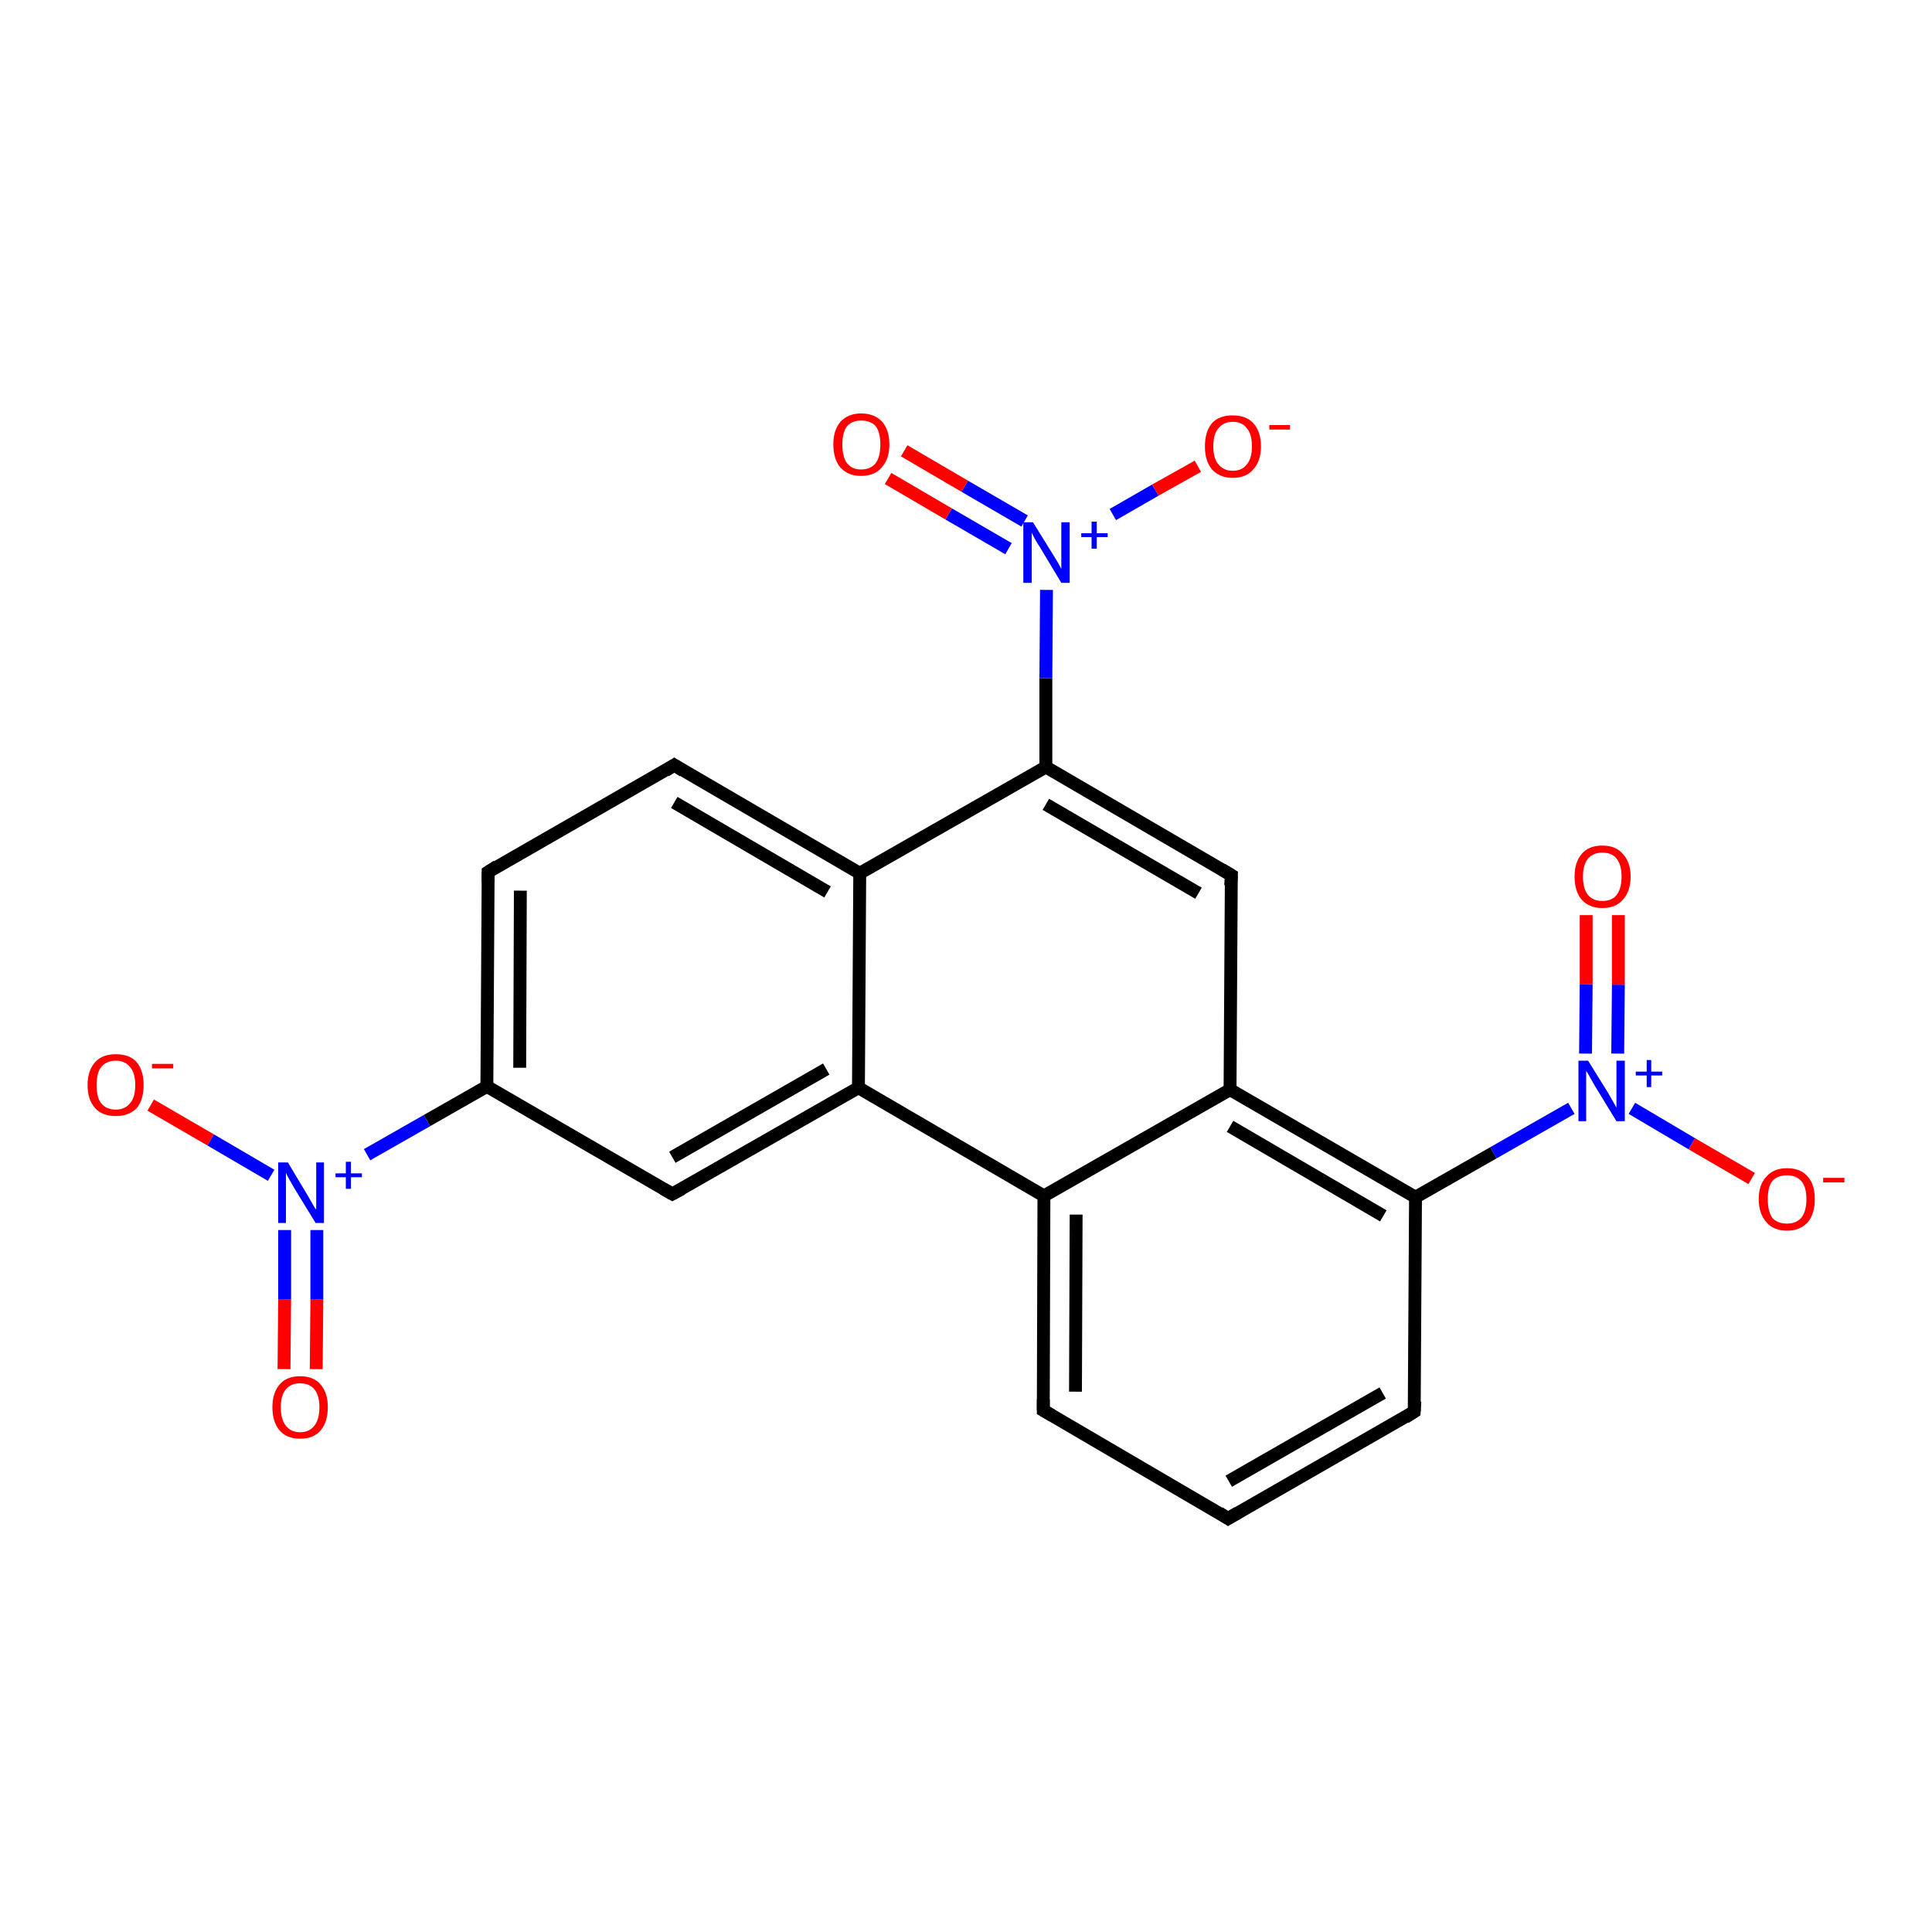 <?xml version='1.0' encoding='iso-8859-1'?>
<svg version='1.1' baseProfile='full'
              xmlns='http://www.w3.org/2000/svg'
                      xmlns:rdkit='http://www.rdkit.org/xml'
                      xmlns:xlink='http://www.w3.org/1999/xlink'
                  xml:space='preserve'
width='300px' height='300px' viewBox='0 0 300 300'>
<!-- END OF HEADER -->
<rect style='opacity:1.0;fill:#FFFFFF;stroke:none' width='300.0' height='300.0' x='0.0' y='0.0'> </rect>
<path class='bond-0 atom-0 atom-1' d='M 44.1,212.6 L 44.2,201.8' style='fill:none;fill-rule:evenodd;stroke:#FF0000;stroke-width:2.0px;stroke-linecap:butt;stroke-linejoin:miter;stroke-opacity:1' />
<path class='bond-0 atom-0 atom-1' d='M 44.2,201.8 L 44.2,191.0' style='fill:none;fill-rule:evenodd;stroke:#0000FF;stroke-width:2.0px;stroke-linecap:butt;stroke-linejoin:miter;stroke-opacity:1' />
<path class='bond-0 atom-0 atom-1' d='M 49.1,212.6 L 49.2,201.8' style='fill:none;fill-rule:evenodd;stroke:#FF0000;stroke-width:2.0px;stroke-linecap:butt;stroke-linejoin:miter;stroke-opacity:1' />
<path class='bond-0 atom-0 atom-1' d='M 49.2,201.8 L 49.2,191.0' style='fill:none;fill-rule:evenodd;stroke:#0000FF;stroke-width:2.0px;stroke-linecap:butt;stroke-linejoin:miter;stroke-opacity:1' />
<path class='bond-1 atom-1 atom-2' d='M 42.1,182.5 L 32.7,177.0' style='fill:none;fill-rule:evenodd;stroke:#0000FF;stroke-width:2.0px;stroke-linecap:butt;stroke-linejoin:miter;stroke-opacity:1' />
<path class='bond-1 atom-1 atom-2' d='M 32.7,177.0 L 23.4,171.6' style='fill:none;fill-rule:evenodd;stroke:#FF0000;stroke-width:2.0px;stroke-linecap:butt;stroke-linejoin:miter;stroke-opacity:1' />
<path class='bond-2 atom-1 atom-3' d='M 57.0,179.3 L 66.3,174.0' style='fill:none;fill-rule:evenodd;stroke:#0000FF;stroke-width:2.0px;stroke-linecap:butt;stroke-linejoin:miter;stroke-opacity:1' />
<path class='bond-2 atom-1 atom-3' d='M 66.3,174.0 L 75.6,168.7' style='fill:none;fill-rule:evenodd;stroke:#000000;stroke-width:2.0px;stroke-linecap:butt;stroke-linejoin:miter;stroke-opacity:1' />
<path class='bond-3 atom-3 atom-4' d='M 75.6,168.7 L 75.8,135.4' style='fill:none;fill-rule:evenodd;stroke:#000000;stroke-width:2.0px;stroke-linecap:butt;stroke-linejoin:miter;stroke-opacity:1' />
<path class='bond-3 atom-3 atom-4' d='M 80.7,165.8 L 80.8,138.3' style='fill:none;fill-rule:evenodd;stroke:#000000;stroke-width:2.0px;stroke-linecap:butt;stroke-linejoin:miter;stroke-opacity:1' />
<path class='bond-4 atom-4 atom-5' d='M 75.8,135.4 L 104.7,118.8' style='fill:none;fill-rule:evenodd;stroke:#000000;stroke-width:2.0px;stroke-linecap:butt;stroke-linejoin:miter;stroke-opacity:1' />
<path class='bond-5 atom-5 atom-6' d='M 104.7,118.8 L 133.5,135.6' style='fill:none;fill-rule:evenodd;stroke:#000000;stroke-width:2.0px;stroke-linecap:butt;stroke-linejoin:miter;stroke-opacity:1' />
<path class='bond-5 atom-5 atom-6' d='M 104.7,124.6 L 128.5,138.5' style='fill:none;fill-rule:evenodd;stroke:#000000;stroke-width:2.0px;stroke-linecap:butt;stroke-linejoin:miter;stroke-opacity:1' />
<path class='bond-6 atom-6 atom-7' d='M 133.5,135.6 L 162.4,119.1' style='fill:none;fill-rule:evenodd;stroke:#000000;stroke-width:2.0px;stroke-linecap:butt;stroke-linejoin:miter;stroke-opacity:1' />
<path class='bond-7 atom-7 atom-8' d='M 162.4,119.1 L 162.4,105.3' style='fill:none;fill-rule:evenodd;stroke:#000000;stroke-width:2.0px;stroke-linecap:butt;stroke-linejoin:miter;stroke-opacity:1' />
<path class='bond-7 atom-7 atom-8' d='M 162.4,105.3 L 162.5,91.6' style='fill:none;fill-rule:evenodd;stroke:#0000FF;stroke-width:2.0px;stroke-linecap:butt;stroke-linejoin:miter;stroke-opacity:1' />
<path class='bond-8 atom-8 atom-9' d='M 159.1,80.9 L 149.8,75.5' style='fill:none;fill-rule:evenodd;stroke:#0000FF;stroke-width:2.0px;stroke-linecap:butt;stroke-linejoin:miter;stroke-opacity:1' />
<path class='bond-8 atom-8 atom-9' d='M 149.8,75.5 L 140.4,70.0' style='fill:none;fill-rule:evenodd;stroke:#FF0000;stroke-width:2.0px;stroke-linecap:butt;stroke-linejoin:miter;stroke-opacity:1' />
<path class='bond-8 atom-8 atom-9' d='M 156.6,85.2 L 147.3,79.8' style='fill:none;fill-rule:evenodd;stroke:#0000FF;stroke-width:2.0px;stroke-linecap:butt;stroke-linejoin:miter;stroke-opacity:1' />
<path class='bond-8 atom-8 atom-9' d='M 147.3,79.8 L 137.9,74.3' style='fill:none;fill-rule:evenodd;stroke:#FF0000;stroke-width:2.0px;stroke-linecap:butt;stroke-linejoin:miter;stroke-opacity:1' />
<path class='bond-9 atom-8 atom-10' d='M 172.8,79.9 L 179.4,76.1' style='fill:none;fill-rule:evenodd;stroke:#0000FF;stroke-width:2.0px;stroke-linecap:butt;stroke-linejoin:miter;stroke-opacity:1' />
<path class='bond-9 atom-8 atom-10' d='M 179.4,76.1 L 186.0,72.4' style='fill:none;fill-rule:evenodd;stroke:#FF0000;stroke-width:2.0px;stroke-linecap:butt;stroke-linejoin:miter;stroke-opacity:1' />
<path class='bond-10 atom-7 atom-11' d='M 162.4,119.1 L 191.2,135.9' style='fill:none;fill-rule:evenodd;stroke:#000000;stroke-width:2.0px;stroke-linecap:butt;stroke-linejoin:miter;stroke-opacity:1' />
<path class='bond-10 atom-7 atom-11' d='M 162.4,124.9 L 186.1,138.7' style='fill:none;fill-rule:evenodd;stroke:#000000;stroke-width:2.0px;stroke-linecap:butt;stroke-linejoin:miter;stroke-opacity:1' />
<path class='bond-11 atom-11 atom-12' d='M 191.2,135.9 L 191.0,169.2' style='fill:none;fill-rule:evenodd;stroke:#000000;stroke-width:2.0px;stroke-linecap:butt;stroke-linejoin:miter;stroke-opacity:1' />
<path class='bond-12 atom-12 atom-13' d='M 191.0,169.2 L 219.8,185.9' style='fill:none;fill-rule:evenodd;stroke:#000000;stroke-width:2.0px;stroke-linecap:butt;stroke-linejoin:miter;stroke-opacity:1' />
<path class='bond-12 atom-12 atom-13' d='M 191.0,174.9 L 214.8,188.8' style='fill:none;fill-rule:evenodd;stroke:#000000;stroke-width:2.0px;stroke-linecap:butt;stroke-linejoin:miter;stroke-opacity:1' />
<path class='bond-13 atom-13 atom-14' d='M 219.8,185.9 L 231.9,179.0' style='fill:none;fill-rule:evenodd;stroke:#000000;stroke-width:2.0px;stroke-linecap:butt;stroke-linejoin:miter;stroke-opacity:1' />
<path class='bond-13 atom-13 atom-14' d='M 231.9,179.0 L 244.0,172.1' style='fill:none;fill-rule:evenodd;stroke:#0000FF;stroke-width:2.0px;stroke-linecap:butt;stroke-linejoin:miter;stroke-opacity:1' />
<path class='bond-14 atom-14 atom-15' d='M 251.2,163.6 L 251.3,152.9' style='fill:none;fill-rule:evenodd;stroke:#0000FF;stroke-width:2.0px;stroke-linecap:butt;stroke-linejoin:miter;stroke-opacity:1' />
<path class='bond-14 atom-14 atom-15' d='M 251.3,152.9 L 251.3,142.1' style='fill:none;fill-rule:evenodd;stroke:#FF0000;stroke-width:2.0px;stroke-linecap:butt;stroke-linejoin:miter;stroke-opacity:1' />
<path class='bond-14 atom-14 atom-15' d='M 246.2,163.6 L 246.3,152.8' style='fill:none;fill-rule:evenodd;stroke:#0000FF;stroke-width:2.0px;stroke-linecap:butt;stroke-linejoin:miter;stroke-opacity:1' />
<path class='bond-14 atom-14 atom-15' d='M 246.3,152.8 L 246.3,142.1' style='fill:none;fill-rule:evenodd;stroke:#FF0000;stroke-width:2.0px;stroke-linecap:butt;stroke-linejoin:miter;stroke-opacity:1' />
<path class='bond-15 atom-14 atom-16' d='M 253.4,172.1 L 262.7,177.6' style='fill:none;fill-rule:evenodd;stroke:#0000FF;stroke-width:2.0px;stroke-linecap:butt;stroke-linejoin:miter;stroke-opacity:1' />
<path class='bond-15 atom-14 atom-16' d='M 262.7,177.6 L 272.0,183.0' style='fill:none;fill-rule:evenodd;stroke:#FF0000;stroke-width:2.0px;stroke-linecap:butt;stroke-linejoin:miter;stroke-opacity:1' />
<path class='bond-16 atom-13 atom-17' d='M 219.8,185.9 L 219.6,219.2' style='fill:none;fill-rule:evenodd;stroke:#000000;stroke-width:2.0px;stroke-linecap:butt;stroke-linejoin:miter;stroke-opacity:1' />
<path class='bond-17 atom-17 atom-18' d='M 219.6,219.2 L 190.7,235.8' style='fill:none;fill-rule:evenodd;stroke:#000000;stroke-width:2.0px;stroke-linecap:butt;stroke-linejoin:miter;stroke-opacity:1' />
<path class='bond-17 atom-17 atom-18' d='M 214.7,216.3 L 190.8,230.0' style='fill:none;fill-rule:evenodd;stroke:#000000;stroke-width:2.0px;stroke-linecap:butt;stroke-linejoin:miter;stroke-opacity:1' />
<path class='bond-18 atom-18 atom-19' d='M 190.7,235.8 L 162.0,219.0' style='fill:none;fill-rule:evenodd;stroke:#000000;stroke-width:2.0px;stroke-linecap:butt;stroke-linejoin:miter;stroke-opacity:1' />
<path class='bond-19 atom-19 atom-20' d='M 162.0,219.0 L 162.1,185.7' style='fill:none;fill-rule:evenodd;stroke:#000000;stroke-width:2.0px;stroke-linecap:butt;stroke-linejoin:miter;stroke-opacity:1' />
<path class='bond-19 atom-19 atom-20' d='M 167.0,216.1 L 167.1,188.6' style='fill:none;fill-rule:evenodd;stroke:#000000;stroke-width:2.0px;stroke-linecap:butt;stroke-linejoin:miter;stroke-opacity:1' />
<path class='bond-20 atom-20 atom-21' d='M 162.1,185.7 L 133.3,168.9' style='fill:none;fill-rule:evenodd;stroke:#000000;stroke-width:2.0px;stroke-linecap:butt;stroke-linejoin:miter;stroke-opacity:1' />
<path class='bond-21 atom-21 atom-22' d='M 133.3,168.9 L 104.4,185.4' style='fill:none;fill-rule:evenodd;stroke:#000000;stroke-width:2.0px;stroke-linecap:butt;stroke-linejoin:miter;stroke-opacity:1' />
<path class='bond-21 atom-21 atom-22' d='M 128.3,166.0 L 104.4,179.7' style='fill:none;fill-rule:evenodd;stroke:#000000;stroke-width:2.0px;stroke-linecap:butt;stroke-linejoin:miter;stroke-opacity:1' />
<path class='bond-22 atom-22 atom-3' d='M 104.4,185.4 L 75.6,168.7' style='fill:none;fill-rule:evenodd;stroke:#000000;stroke-width:2.0px;stroke-linecap:butt;stroke-linejoin:miter;stroke-opacity:1' />
<path class='bond-23 atom-21 atom-6' d='M 133.3,168.9 L 133.5,135.6' style='fill:none;fill-rule:evenodd;stroke:#000000;stroke-width:2.0px;stroke-linecap:butt;stroke-linejoin:miter;stroke-opacity:1' />
<path class='bond-24 atom-20 atom-12' d='M 162.1,185.7 L 191.0,169.2' style='fill:none;fill-rule:evenodd;stroke:#000000;stroke-width:2.0px;stroke-linecap:butt;stroke-linejoin:miter;stroke-opacity:1' />
<path d='M 75.8,137.0 L 75.8,135.4 L 77.2,134.5' style='fill:none;stroke:#000000;stroke-width:2.0px;stroke-linecap:butt;stroke-linejoin:miter;stroke-opacity:1;' />
<path d='M 103.3,119.7 L 104.7,118.8 L 106.1,119.7' style='fill:none;stroke:#000000;stroke-width:2.0px;stroke-linecap:butt;stroke-linejoin:miter;stroke-opacity:1;' />
<path d='M 189.7,135.0 L 191.2,135.9 L 191.1,137.5' style='fill:none;stroke:#000000;stroke-width:2.0px;stroke-linecap:butt;stroke-linejoin:miter;stroke-opacity:1;' />
<path d='M 219.7,217.6 L 219.6,219.2 L 218.2,220.1' style='fill:none;stroke:#000000;stroke-width:2.0px;stroke-linecap:butt;stroke-linejoin:miter;stroke-opacity:1;' />
<path d='M 192.2,234.9 L 190.7,235.8 L 189.3,234.9' style='fill:none;stroke:#000000;stroke-width:2.0px;stroke-linecap:butt;stroke-linejoin:miter;stroke-opacity:1;' />
<path d='M 163.4,219.8 L 162.0,219.0 L 162.0,217.3' style='fill:none;stroke:#000000;stroke-width:2.0px;stroke-linecap:butt;stroke-linejoin:miter;stroke-opacity:1;' />
<path d='M 105.9,184.6 L 104.4,185.4 L 103.0,184.6' style='fill:none;stroke:#000000;stroke-width:2.0px;stroke-linecap:butt;stroke-linejoin:miter;stroke-opacity:1;' />
<path class='atom-0' d='M 42.3 218.5
Q 42.3 216.3, 43.4 215.0
Q 44.5 213.7, 46.6 213.7
Q 48.7 213.7, 49.8 215.0
Q 50.9 216.3, 50.9 218.5
Q 50.9 220.8, 49.8 222.1
Q 48.7 223.4, 46.6 223.4
Q 44.5 223.4, 43.4 222.1
Q 42.3 220.8, 42.3 218.5
M 46.6 222.4
Q 48.0 222.4, 48.8 221.4
Q 49.6 220.4, 49.6 218.5
Q 49.6 216.7, 48.8 215.7
Q 48.0 214.8, 46.6 214.8
Q 45.2 214.8, 44.4 215.7
Q 43.6 216.7, 43.6 218.5
Q 43.6 220.4, 44.4 221.4
Q 45.2 222.4, 46.6 222.4
' fill='#FF0000'/>
<path class='atom-1' d='M 44.7 180.5
L 47.7 185.5
Q 48.0 186.0, 48.5 186.9
Q 49.0 187.8, 49.1 187.8
L 49.1 180.5
L 50.3 180.5
L 50.3 189.9
L 49.0 189.9
L 45.7 184.5
Q 45.3 183.8, 44.9 183.1
Q 44.5 182.4, 44.4 182.1
L 44.4 189.9
L 43.2 189.9
L 43.2 180.5
L 44.7 180.5
' fill='#0000FF'/>
<path class='atom-1' d='M 52.1 182.2
L 53.7 182.2
L 53.7 180.4
L 54.5 180.4
L 54.5 182.2
L 56.2 182.2
L 56.2 182.8
L 54.5 182.8
L 54.5 184.6
L 53.7 184.6
L 53.7 182.8
L 52.1 182.8
L 52.1 182.2
' fill='#0000FF'/>
<path class='atom-2' d='M 13.6 168.5
Q 13.6 166.2, 14.8 164.9
Q 15.9 163.7, 18.0 163.7
Q 20.1 163.7, 21.2 164.9
Q 22.3 166.2, 22.3 168.5
Q 22.3 170.8, 21.2 172.1
Q 20.0 173.3, 18.0 173.3
Q 15.9 173.3, 14.8 172.1
Q 13.6 170.8, 13.6 168.5
M 18.0 172.3
Q 19.4 172.3, 20.2 171.3
Q 21.0 170.4, 21.0 168.5
Q 21.0 166.6, 20.2 165.7
Q 19.4 164.7, 18.0 164.7
Q 16.5 164.7, 15.7 165.7
Q 15.0 166.6, 15.0 168.5
Q 15.0 170.4, 15.7 171.3
Q 16.5 172.3, 18.0 172.3
' fill='#FF0000'/>
<path class='atom-2' d='M 23.6 165.2
L 26.9 165.2
L 26.9 165.9
L 23.6 165.9
L 23.6 165.2
' fill='#FF0000'/>
<path class='atom-8' d='M 160.4 81.1
L 163.5 86.1
Q 163.8 86.6, 164.3 87.4
Q 164.8 88.3, 164.8 88.4
L 164.8 81.1
L 166.1 81.1
L 166.1 90.5
L 164.8 90.5
L 161.5 85.0
Q 161.1 84.4, 160.7 83.7
Q 160.3 82.9, 160.2 82.7
L 160.2 90.5
L 158.9 90.5
L 158.9 81.1
L 160.4 81.1
' fill='#0000FF'/>
<path class='atom-8' d='M 167.9 82.8
L 169.5 82.8
L 169.5 81.0
L 170.3 81.0
L 170.3 82.8
L 172.0 82.8
L 172.0 83.4
L 170.3 83.4
L 170.3 85.2
L 169.5 85.2
L 169.5 83.4
L 167.9 83.4
L 167.9 82.8
' fill='#0000FF'/>
<path class='atom-9' d='M 129.4 69.0
Q 129.4 66.8, 130.5 65.5
Q 131.7 64.2, 133.7 64.2
Q 135.8 64.2, 137.0 65.5
Q 138.1 66.8, 138.1 69.0
Q 138.1 71.3, 136.9 72.6
Q 135.8 73.9, 133.7 73.9
Q 131.7 73.9, 130.5 72.6
Q 129.4 71.3, 129.4 69.0
M 133.7 72.9
Q 135.2 72.9, 136.0 71.9
Q 136.7 70.9, 136.7 69.0
Q 136.7 67.2, 136.0 66.2
Q 135.2 65.3, 133.7 65.3
Q 132.3 65.3, 131.5 66.2
Q 130.8 67.2, 130.8 69.0
Q 130.8 70.9, 131.5 71.9
Q 132.3 72.9, 133.7 72.9
' fill='#FF0000'/>
<path class='atom-10' d='M 187.1 69.3
Q 187.1 67.0, 188.2 65.7
Q 189.3 64.5, 191.4 64.5
Q 193.5 64.5, 194.6 65.7
Q 195.8 67.0, 195.8 69.3
Q 195.8 71.6, 194.6 72.9
Q 193.5 74.2, 191.4 74.2
Q 189.4 74.2, 188.2 72.9
Q 187.1 71.6, 187.1 69.3
M 191.4 73.1
Q 192.9 73.1, 193.6 72.1
Q 194.4 71.2, 194.4 69.3
Q 194.4 67.4, 193.6 66.5
Q 192.9 65.5, 191.4 65.5
Q 190.0 65.5, 189.2 66.5
Q 188.4 67.4, 188.4 69.3
Q 188.4 71.2, 189.2 72.1
Q 190.0 73.1, 191.4 73.1
' fill='#FF0000'/>
<path class='atom-10' d='M 197.1 66.0
L 200.3 66.0
L 200.3 66.7
L 197.1 66.7
L 197.1 66.0
' fill='#FF0000'/>
<path class='atom-14' d='M 246.6 164.7
L 249.7 169.7
Q 250.0 170.2, 250.5 171.1
Q 251.0 172.0, 251.0 172.0
L 251.0 164.7
L 252.3 164.7
L 252.3 174.1
L 251.0 174.1
L 247.7 168.7
Q 247.3 168.0, 246.9 167.3
Q 246.5 166.5, 246.3 166.3
L 246.3 174.1
L 245.1 174.1
L 245.1 164.7
L 246.6 164.7
' fill='#0000FF'/>
<path class='atom-14' d='M 254.0 166.4
L 255.7 166.4
L 255.7 164.6
L 256.4 164.6
L 256.4 166.4
L 258.1 166.4
L 258.1 167.0
L 256.4 167.0
L 256.4 168.8
L 255.7 168.8
L 255.7 167.0
L 254.0 167.0
L 254.0 166.4
' fill='#0000FF'/>
<path class='atom-15' d='M 244.5 136.1
Q 244.5 133.9, 245.6 132.6
Q 246.7 131.3, 248.8 131.3
Q 250.9 131.3, 252.0 132.6
Q 253.2 133.9, 253.2 136.1
Q 253.2 138.4, 252.0 139.7
Q 250.9 141.0, 248.8 141.0
Q 246.8 141.0, 245.6 139.7
Q 244.5 138.4, 244.5 136.1
M 248.8 139.9
Q 250.3 139.9, 251.0 139.0
Q 251.8 138.0, 251.8 136.1
Q 251.8 134.3, 251.0 133.3
Q 250.3 132.4, 248.8 132.4
Q 247.4 132.4, 246.6 133.3
Q 245.8 134.3, 245.8 136.1
Q 245.8 138.0, 246.6 139.0
Q 247.4 139.9, 248.8 139.9
' fill='#FF0000'/>
<path class='atom-16' d='M 273.1 186.2
Q 273.1 183.9, 274.3 182.7
Q 275.4 181.4, 277.5 181.4
Q 279.6 181.4, 280.7 182.7
Q 281.8 183.9, 281.8 186.2
Q 281.8 188.5, 280.7 189.8
Q 279.5 191.1, 277.5 191.1
Q 275.4 191.1, 274.3 189.8
Q 273.1 188.5, 273.1 186.2
M 277.5 190.0
Q 278.9 190.0, 279.7 189.1
Q 280.5 188.1, 280.5 186.2
Q 280.5 184.3, 279.7 183.4
Q 278.9 182.5, 277.5 182.5
Q 276.0 182.5, 275.2 183.4
Q 274.5 184.3, 274.5 186.2
Q 274.5 188.1, 275.2 189.1
Q 276.0 190.0, 277.5 190.0
' fill='#FF0000'/>
<path class='atom-16' d='M 283.1 182.9
L 286.4 182.9
L 286.4 183.6
L 283.1 183.6
L 283.1 182.9
' fill='#FF0000'/>
</svg>
